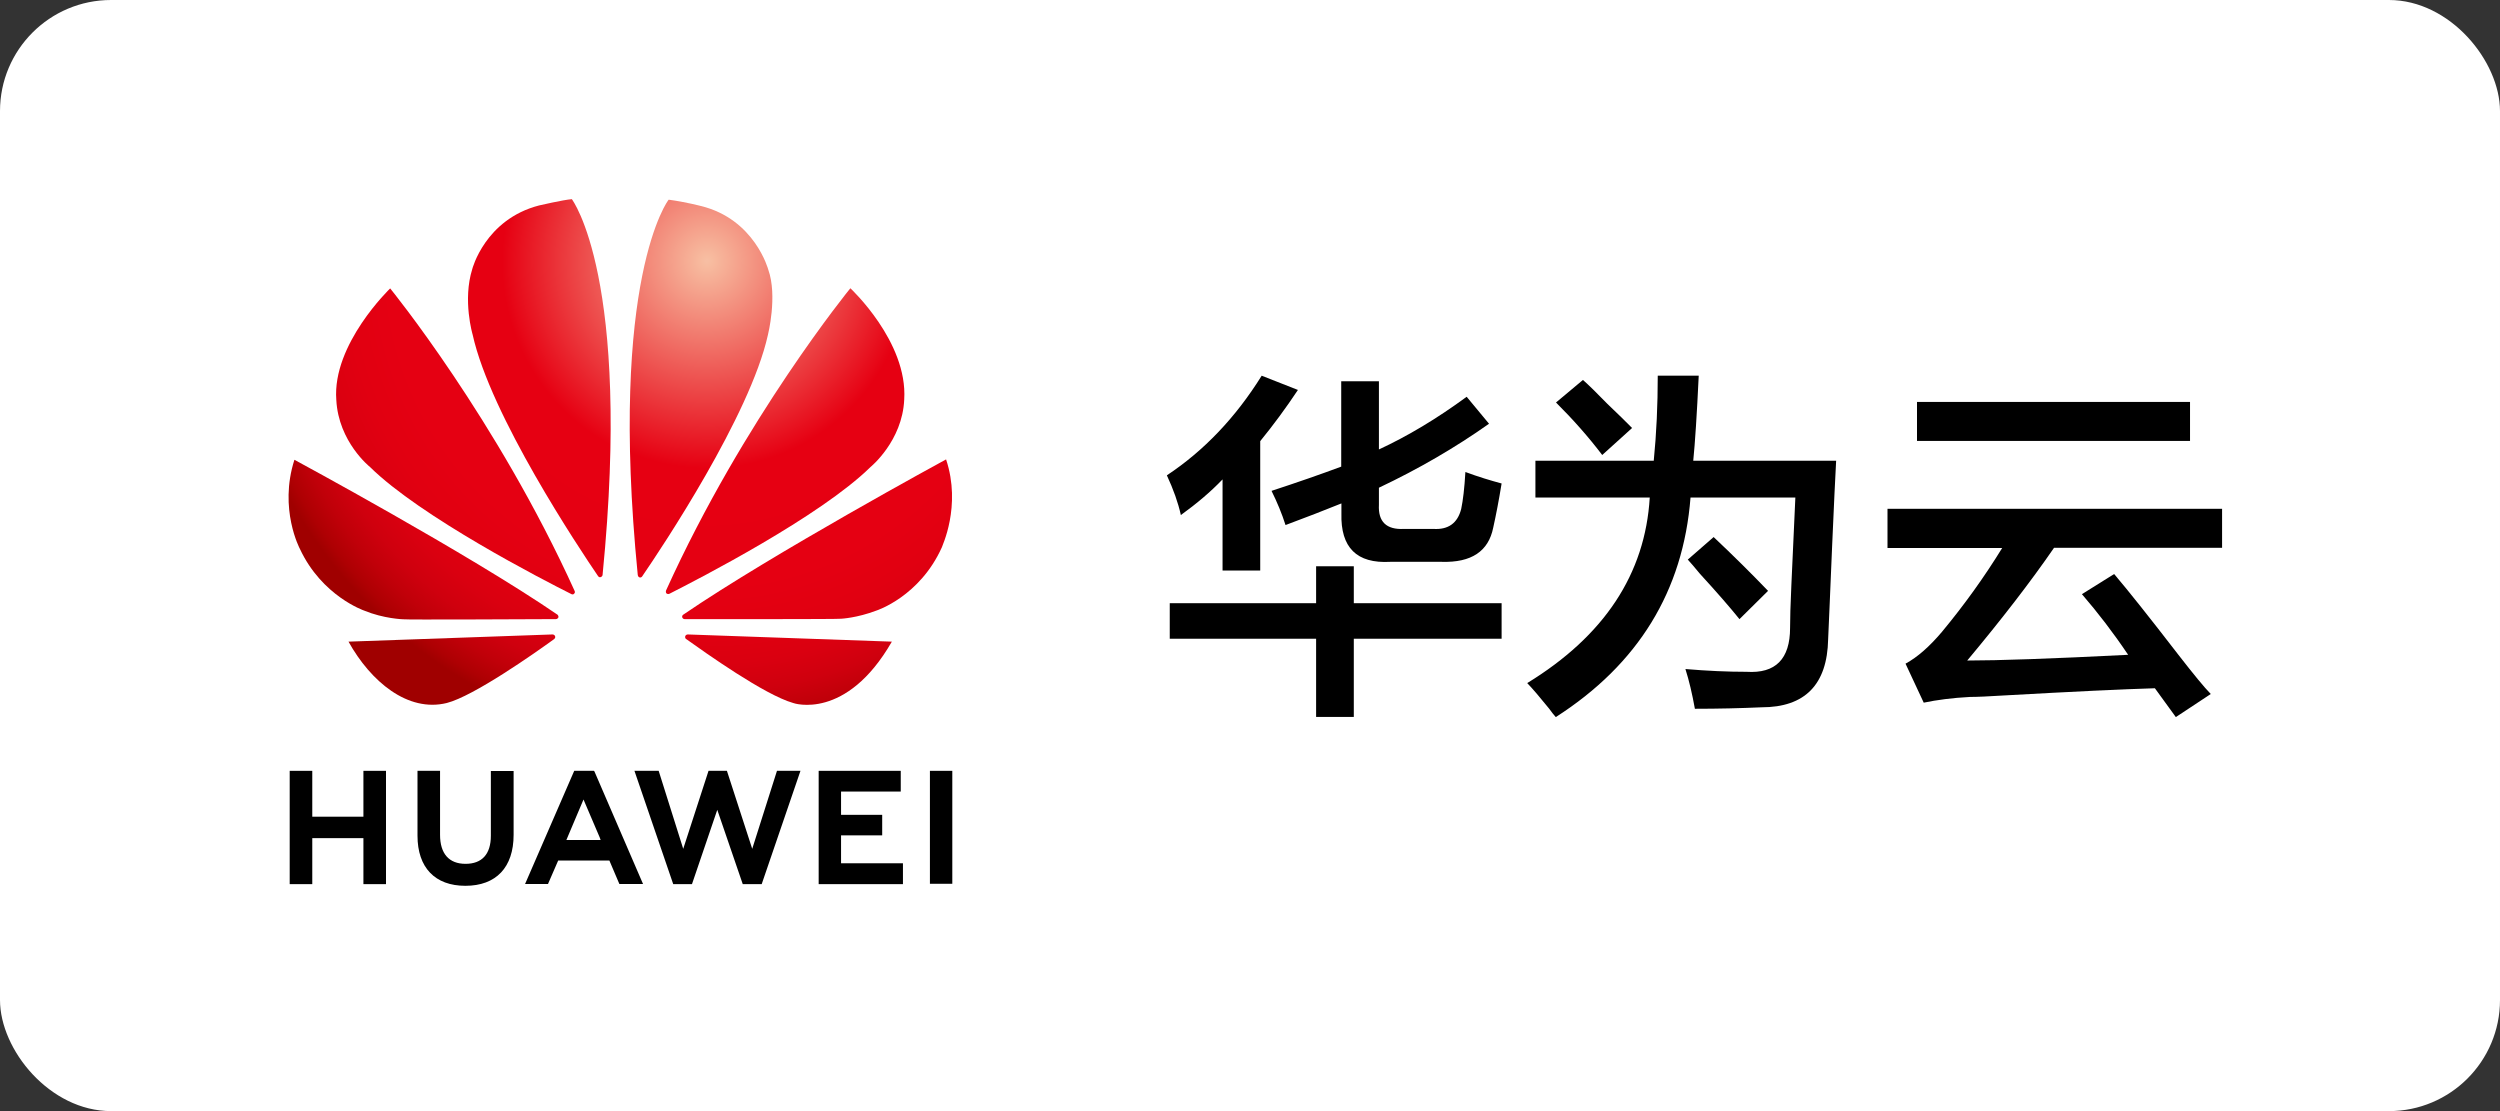 <svg width="90" height="40" viewBox="0 0 90 40" fill="none" xmlns="http://www.w3.org/2000/svg">
<rect x="0" y="0" width="90" height="40" fill="#333333" stroke="none"/>
<rect width="90" height="40" rx="4" fill="white"/>
<path fill-rule="evenodd" clip-rule="evenodd" d="M13.083 29.401H11.242V27.75H10.429V31.829H11.242V30.173H13.083V31.829H13.896V27.75H13.083V29.401Z" fill="black"/>
<path fill-rule="evenodd" clip-rule="evenodd" d="M17.671 30.086C17.671 30.752 17.35 31.098 16.76 31.098C16.163 31.098 15.842 30.732 15.842 30.053V27.75H15.03V30.086C15.03 31.231 15.659 31.889 16.753 31.889C17.861 31.889 18.49 31.224 18.49 30.053V27.757H17.671V30.086Z" fill="black"/>
<path fill-rule="evenodd" clip-rule="evenodd" d="M27.08 30.558L26.169 27.75H25.507L24.596 30.558L23.712 27.75H22.84L24.236 31.829H24.911L25.822 29.154L26.739 31.829H27.421L28.817 27.75H27.971L27.08 30.558Z" fill="black"/>
<path fill-rule="evenodd" clip-rule="evenodd" d="M30.278 30.073H31.759V29.334H30.278V28.496H32.427V27.75H29.472V31.829H32.506V31.078H30.278V30.073Z" fill="black"/>
<path d="M34.283 27.75H33.477V31.816H34.283V27.75Z" fill="black"/>
<path d="M21.38 27.75H20.672L18.903 31.823H19.728L20.069 31.038L20.095 30.978H21.937L22.297 31.823H23.149L21.399 27.77L21.38 27.75ZM21.622 30.239H20.39L20.429 30.146L21.006 28.782L21.589 30.146L21.622 30.239Z" fill="black"/>
<path fill-rule="evenodd" clip-rule="evenodd" d="M13.319 16.811C15.141 18.608 19.551 20.877 20.573 21.389C20.586 21.396 20.639 21.416 20.672 21.369C20.672 21.369 20.711 21.336 20.691 21.283C17.88 15.081 14.046 10.383 14.046 10.383C14.046 10.383 11.956 12.386 12.107 14.396C12.185 15.913 13.319 16.811 13.319 16.811Z" fill="url(#paint0_radial_95_3228)"/>
<path fill-rule="evenodd" clip-rule="evenodd" d="M19.983 22.906C19.964 22.84 19.892 22.84 19.892 22.84L12.546 23.099C13.345 24.537 14.682 25.654 16.084 25.308C17.048 25.062 19.236 23.525 19.951 23.006C20.01 22.953 19.983 22.906 19.983 22.906Z" fill="url(#paint1_radial_95_3228)"/>
<path fill-rule="evenodd" clip-rule="evenodd" d="M13.109 21.981C13.817 22.274 14.512 22.294 14.512 22.294C14.623 22.314 18.876 22.294 20.016 22.288C20.062 22.288 20.095 22.241 20.095 22.241C20.128 22.181 20.069 22.128 20.069 22.128C16.851 19.925 10.599 16.552 10.599 16.552C10.029 18.328 10.796 19.759 10.796 19.759C11.589 21.462 13.109 21.981 13.109 21.981Z" fill="url(#paint2_radial_95_3228)"/>
<path fill-rule="evenodd" clip-rule="evenodd" d="M32.107 23.099L24.754 22.84C24.754 22.84 24.689 22.846 24.669 22.9C24.669 22.9 24.649 22.966 24.695 23C25.403 23.505 27.526 25.016 28.555 25.308C28.561 25.315 30.462 25.96 32.107 23.099Z" fill="url(#paint3_radial_95_3228)"/>
<path fill-rule="evenodd" clip-rule="evenodd" d="M23.981 21.25C23.981 21.25 23.948 21.323 24 21.369C24 21.369 24.053 21.402 24.099 21.376C25.147 20.844 29.525 18.595 31.34 16.811C31.34 16.811 32.487 15.88 32.552 14.382C32.683 12.3 30.613 10.377 30.613 10.377C30.613 10.377 26.785 15.061 23.981 21.25Z" fill="url(#paint4_radial_95_3228)"/>
<path fill-rule="evenodd" clip-rule="evenodd" d="M22.959 20.697C22.965 20.764 23.017 20.784 23.017 20.784C23.09 20.81 23.122 20.744 23.122 20.744C23.83 19.712 27.002 14.955 27.644 12.06C27.644 12.06 27.998 10.656 27.657 9.705C27.657 9.705 27.172 7.888 25.232 7.416C25.232 7.416 24.675 7.269 24.073 7.189C24.073 7.169 21.904 10.004 22.959 20.697Z" fill="url(#paint5_radial_95_3228)"/>
<path fill-rule="evenodd" clip-rule="evenodd" d="M21.537 20.75C21.582 20.797 21.622 20.777 21.622 20.777C21.7 20.75 21.694 20.684 21.694 20.684C22.749 9.997 20.586 7.169 20.586 7.169C20.272 7.196 19.407 7.396 19.407 7.396C17.46 7.901 17.002 9.685 17.002 9.685C16.648 10.809 17.015 12.047 17.015 12.047C17.657 14.955 20.848 19.739 21.537 20.75Z" fill="url(#paint6_radial_95_3228)"/>
<path fill-rule="evenodd" clip-rule="evenodd" d="M34.059 16.538C34.059 16.538 27.821 19.925 24.597 22.128C24.597 22.128 24.538 22.161 24.564 22.234C24.564 22.234 24.59 22.288 24.643 22.288C25.803 22.288 30.174 22.294 30.285 22.274C30.285 22.274 30.848 22.248 31.55 21.981C31.55 21.981 33.109 21.482 33.909 19.699C33.896 19.692 34.623 18.235 34.059 16.538Z" fill="url(#paint7_radial_95_3228)"/>
<path fill-rule="evenodd" clip-rule="evenodd" d="M61.154 13.525C61.088 14.923 61.022 15.941 60.957 16.586H66.101C66.068 17.165 66.022 18.183 65.957 19.647C65.891 21.277 65.839 22.402 65.813 23.014C65.78 24.644 64.981 25.463 63.414 25.463C62.661 25.496 61.861 25.516 61.016 25.516C60.918 24.97 60.806 24.498 60.675 24.085C61.462 24.152 62.195 24.185 62.877 24.185C63.919 24.252 64.443 23.726 64.443 22.601C64.443 22.295 64.456 21.783 64.489 21.071C64.555 19.607 64.6 18.556 64.633 17.91H60.859C60.596 21.277 58.978 23.912 56.009 25.815C55.944 25.749 55.865 25.642 55.767 25.509C55.439 25.103 55.177 24.797 54.98 24.591C57.752 22.894 59.227 20.665 59.391 17.91H55.275V16.586H59.535C59.633 15.601 59.679 14.583 59.679 13.525H61.154ZM61.691 19.334C62.412 20.013 63.06 20.658 63.65 21.271L62.621 22.289C62.294 21.883 61.822 21.337 61.199 20.658C61.003 20.419 60.859 20.253 60.76 20.146L61.691 19.334ZM56.986 13.678C57.182 13.851 57.477 14.137 57.87 14.543C58.264 14.916 58.559 15.209 58.755 15.408L57.68 16.38C57.189 15.734 56.632 15.102 56.016 14.49L56.986 13.678Z" fill="black"/>
<path fill-rule="evenodd" clip-rule="evenodd" d="M69.012 14.47H78.841V15.874H69.012V14.47ZM67.95 19.72V18.316H79.995V19.72H73.946C73.107 20.938 72.065 22.289 70.82 23.779C71.928 23.779 73.861 23.713 76.613 23.573C76.076 22.774 75.519 22.049 74.949 21.39L76.109 20.665C76.613 21.257 77.386 22.229 78.428 23.58C78.966 24.272 79.352 24.744 79.588 24.984L78.33 25.815L77.576 24.777C76.436 24.811 74.621 24.897 72.131 25.037C71.594 25.07 71.187 25.09 70.919 25.09C70.283 25.123 69.726 25.197 69.254 25.296L68.599 23.892C69.038 23.653 69.47 23.267 69.909 22.748C70.715 21.776 71.436 20.772 72.079 19.727H67.95V19.72Z" fill="black"/>
<path fill-rule="evenodd" clip-rule="evenodd" d="M46.279 18.902C46.148 18.489 45.978 18.083 45.775 17.671C46.712 17.365 47.55 17.072 48.284 16.799V13.725H49.641V16.18C50.676 15.701 51.731 15.069 52.8 14.284L53.605 15.255C52.4 16.107 51.076 16.879 49.641 17.558V18.17C49.608 18.782 49.91 19.075 50.545 19.041H51.6C52.138 19.075 52.472 18.835 52.603 18.323C52.668 18.017 52.721 17.571 52.754 16.992C53.219 17.165 53.658 17.298 54.058 17.405C53.959 18.017 53.855 18.549 53.756 18.995C53.586 19.847 52.97 20.259 51.902 20.226H50.047C48.841 20.293 48.258 19.714 48.291 18.483V18.123C47.681 18.369 47.013 18.629 46.279 18.902ZM42.111 22.994V21.716H47.38V20.386H48.737V21.716H54.058V22.994H48.737V25.809H47.38V22.994H42.111ZM42.511 18.542C42.413 18.097 42.242 17.617 42.007 17.112C43.343 16.227 44.484 15.029 45.421 13.525L46.725 14.038C46.292 14.69 45.84 15.302 45.368 15.881V20.539H44.012V17.258C43.586 17.704 43.081 18.13 42.511 18.542Z" fill="black"/>
<defs>
<radialGradient id="paint0_radial_95_3228" cx="0" cy="0" r="1" gradientUnits="userSpaceOnUse" gradientTransform="translate(25.435 9.407) scale(17.214 17.479)">
<stop stop-color="#F7BFA4"/>
<stop offset="0.011" stop-color="#F7BB9F"/>
<stop offset="0.427" stop-color="#E60012"/>
<stop offset="0.663" stop-color="#E50012"/>
<stop offset="0.757" stop-color="#E10011"/>
<stop offset="0.827" stop-color="#DA0010"/>
<stop offset="0.884" stop-color="#CF000E"/>
<stop offset="0.933" stop-color="#C00009"/>
<stop offset="0.977" stop-color="#AE0003"/>
<stop offset="1" stop-color="#A00000"/>
</radialGradient>
<radialGradient id="paint1_radial_95_3228" cx="0" cy="0" r="1" gradientUnits="userSpaceOnUse" gradientTransform="translate(25.446 9.391) scale(17.251 17.517)">
<stop stop-color="#F7BFA4"/>
<stop offset="0.011" stop-color="#F7BB9F"/>
<stop offset="0.427" stop-color="#E60012"/>
<stop offset="0.663" stop-color="#E50012"/>
<stop offset="0.757" stop-color="#E10011"/>
<stop offset="0.827" stop-color="#DA0010"/>
<stop offset="0.884" stop-color="#CF000E"/>
<stop offset="0.933" stop-color="#C00009"/>
<stop offset="0.977" stop-color="#AE0003"/>
<stop offset="1" stop-color="#A00000"/>
</radialGradient>
<radialGradient id="paint2_radial_95_3228" cx="0" cy="0" r="1" gradientUnits="userSpaceOnUse" gradientTransform="translate(25.446 9.389) scale(17.247 17.513)">
<stop stop-color="#F7BFA4"/>
<stop offset="0.011" stop-color="#F7BB9F"/>
<stop offset="0.427" stop-color="#E60012"/>
<stop offset="0.663" stop-color="#E50012"/>
<stop offset="0.757" stop-color="#E10011"/>
<stop offset="0.827" stop-color="#DA0010"/>
<stop offset="0.884" stop-color="#CF000E"/>
<stop offset="0.933" stop-color="#C00009"/>
<stop offset="0.977" stop-color="#AE0003"/>
<stop offset="1" stop-color="#A00000"/>
</radialGradient>
<radialGradient id="paint3_radial_95_3228" cx="0" cy="0" r="1" gradientUnits="userSpaceOnUse" gradientTransform="translate(25.453 9.383) scale(17.269 17.534)">
<stop stop-color="#F7BFA4"/>
<stop offset="0.011" stop-color="#F7BB9F"/>
<stop offset="0.427" stop-color="#E60012"/>
<stop offset="0.663" stop-color="#E50012"/>
<stop offset="0.757" stop-color="#E10011"/>
<stop offset="0.827" stop-color="#DA0010"/>
<stop offset="0.884" stop-color="#CF000E"/>
<stop offset="0.933" stop-color="#C00009"/>
<stop offset="0.977" stop-color="#AE0003"/>
<stop offset="1" stop-color="#A00000"/>
</radialGradient>
<radialGradient id="paint4_radial_95_3228" cx="0" cy="0" r="1" gradientUnits="userSpaceOnUse" gradientTransform="translate(25.45 9.389) scale(17.239 17.505)">
<stop stop-color="#F7BFA4"/>
<stop offset="0.011" stop-color="#F7BB9F"/>
<stop offset="0.427" stop-color="#E60012"/>
<stop offset="0.663" stop-color="#E50012"/>
<stop offset="0.757" stop-color="#E10011"/>
<stop offset="0.827" stop-color="#DA0010"/>
<stop offset="0.884" stop-color="#CF000E"/>
<stop offset="0.933" stop-color="#C00009"/>
<stop offset="0.977" stop-color="#AE0003"/>
<stop offset="1" stop-color="#A00000"/>
</radialGradient>
<radialGradient id="paint5_radial_95_3228" cx="0" cy="0" r="1" gradientUnits="userSpaceOnUse" gradientTransform="translate(25.452 9.385) scale(17.249 17.515)">
<stop stop-color="#F7BFA4"/>
<stop offset="0.011" stop-color="#F7BB9F"/>
<stop offset="0.427" stop-color="#E60012"/>
<stop offset="0.663" stop-color="#E50012"/>
<stop offset="0.757" stop-color="#E10011"/>
<stop offset="0.827" stop-color="#DA0010"/>
<stop offset="0.884" stop-color="#CF000E"/>
<stop offset="0.933" stop-color="#C00009"/>
<stop offset="0.977" stop-color="#AE0003"/>
<stop offset="1" stop-color="#A00000"/>
</radialGradient>
<radialGradient id="paint6_radial_95_3228" cx="0" cy="0" r="1" gradientUnits="userSpaceOnUse" gradientTransform="translate(25.438 9.423) scale(17.247 17.513)">
<stop stop-color="#F7BFA4"/>
<stop offset="0.011" stop-color="#F7BB9F"/>
<stop offset="0.427" stop-color="#E60012"/>
<stop offset="0.663" stop-color="#E50012"/>
<stop offset="0.757" stop-color="#E10011"/>
<stop offset="0.827" stop-color="#DA0010"/>
<stop offset="0.884" stop-color="#CF000E"/>
<stop offset="0.933" stop-color="#C00009"/>
<stop offset="0.977" stop-color="#AE0003"/>
<stop offset="1" stop-color="#A00000"/>
</radialGradient>
<radialGradient id="paint7_radial_95_3228" cx="0" cy="0" r="1" gradientUnits="userSpaceOnUse" gradientTransform="translate(25.445 9.391) scale(17.249 17.515)">
<stop stop-color="#F7BFA4"/>
<stop offset="0.011" stop-color="#F7BB9F"/>
<stop offset="0.427" stop-color="#E60012"/>
<stop offset="0.663" stop-color="#E50012"/>
<stop offset="0.757" stop-color="#E10011"/>
<stop offset="0.827" stop-color="#DA0010"/>
<stop offset="0.884" stop-color="#CF000E"/>
<stop offset="0.933" stop-color="#C00009"/>
<stop offset="0.977" stop-color="#AE0003"/>
<stop offset="1" stop-color="#A00000"/>
</radialGradient>
</defs>
</svg>
